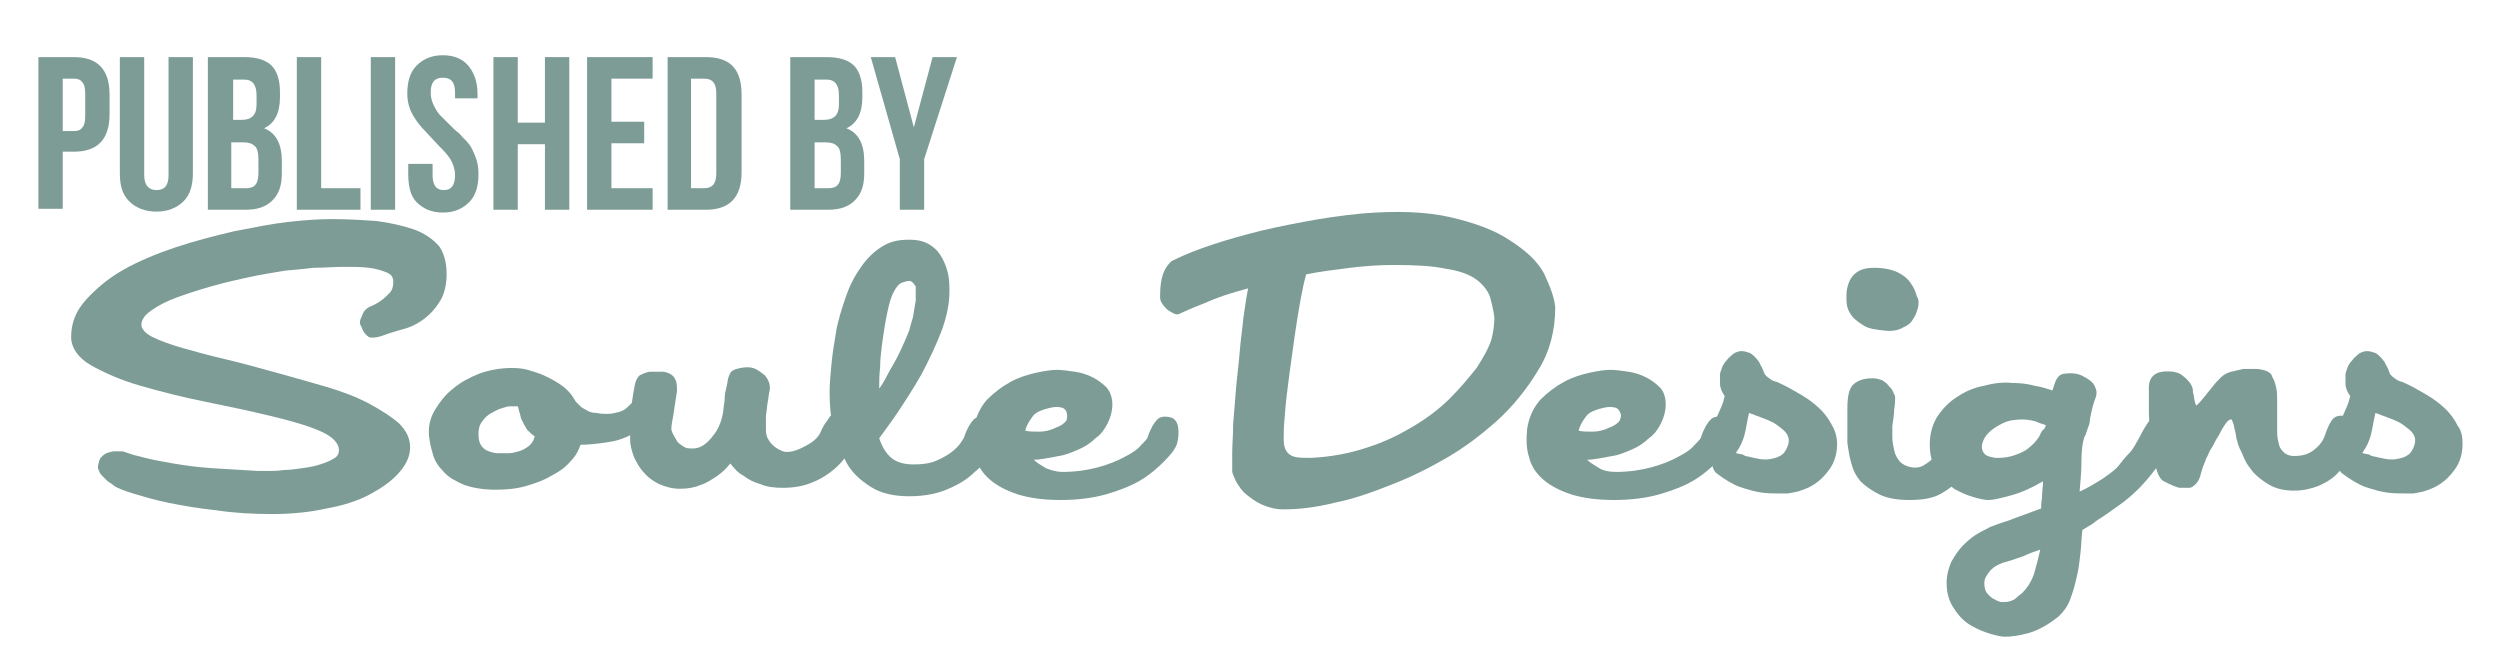 <?xml version="1.0" encoding="utf-8"?>
<!-- Generator: Adobe Illustrator 18.1.1, SVG Export Plug-In . SVG Version: 6.00 Build 0)  -->
<svg version="1.1" id="Layer_1" xmlns="http://www.w3.org/2000/svg" xmlns:xlink="http://www.w3.org/1999/xlink" x="0px" y="0px"
	 viewBox="0 0 267 69.6" enable-background="new 0 0 267 69.6" xml:space="preserve">
<g>
	<path fill="#7C9C95" d="M4.1,22.4V6.1h3.8c2.5,0,3.8,1.3,3.8,4v2.1c0,2.7-1.3,4-3.8,4H6.7v6.1H4.1z M6.7,14h1.2
		c0.4,0,0.7-0.1,0.9-0.4C9,13.4,9.1,13,9.1,12.4V10c0-0.6-0.1-1-0.3-1.2C8.6,8.5,8.3,8.4,7.9,8.4H6.7V14z"/>
	<path fill="#7C9C95" d="M12.8,18.5V6.1h2.6v12.6c0,1.1,0.5,1.6,1.3,1.6c0.9,0,1.3-0.5,1.3-1.6V6.1h2.6v12.4c0,1.3-0.3,2.3-1,3
		c-0.7,0.7-1.7,1.1-2.9,1.1s-2.2-0.4-2.9-1.1S12.8,19.9,12.8,18.5z"/>
	<path fill="#7C9C95" d="M22.2,22.4V6.1h3.9c1.3,0,2.3,0.3,2.9,0.9c0.6,0.6,0.9,1.6,0.9,2.8v0.6c0,1.7-0.6,2.8-1.7,3.3
		c1.3,0.5,1.9,1.7,1.9,3.5v1.3c0,1.3-0.3,2.2-1,2.9c-0.7,0.7-1.6,1-2.9,1H22.2z M24.8,12.8h1c0.5,0,0.9-0.1,1.2-0.4
		c0.3-0.3,0.4-0.7,0.4-1.3v-0.9c0-1.1-0.4-1.7-1.3-1.7h-1.2V12.8z M24.8,20.1h1.5c0.4,0,0.8-0.1,1-0.4c0.2-0.2,0.3-0.7,0.3-1.2v-1.4
		c0-0.7-0.1-1.3-0.4-1.5c-0.3-0.3-0.7-0.4-1.3-0.4h-1.2V20.1z"/>
	<path fill="#7C9C95" d="M31.7,22.4V6.1h2.6v14h4.2v2.3H31.7z"/>
	<path fill="#7C9C95" d="M39.6,22.4V6.1h2.6v16.3H39.6z"/>
	<path fill="#7C9C95" d="M43.6,18.5v-1h2.6v1.2c0,1.1,0.4,1.6,1.2,1.6h0c0.8,0,1.2-0.5,1.2-1.6c0-0.6-0.2-1.2-0.5-1.7
		s-0.8-1-1.3-1.5l-1.3-1.4c-0.5-0.5-1-1.1-1.4-1.8c-0.4-0.7-0.6-1.5-0.6-2.3c0-1.3,0.3-2.3,1-3c0.7-0.7,1.6-1.1,2.8-1.1
		c1.2,0,2.1,0.4,2.7,1.1c0.6,0.7,1,1.7,1,3v0.5h-2.4V9.9c0-1.1-0.4-1.6-1.3-1.6s-1.3,0.5-1.3,1.6c0,0.4,0.1,0.9,0.3,1.3
		c0.2,0.4,0.4,0.8,0.7,1.1c0.3,0.3,0.6,0.6,1,1s0.7,0.7,1.1,1c0.3,0.4,0.7,0.7,1,1.1c0.3,0.4,0.5,0.9,0.7,1.4
		c0.2,0.5,0.3,1.1,0.3,1.8c0,1.3-0.3,2.3-1,3c-0.7,0.7-1.6,1.1-2.8,1.1s-2.1-0.4-2.8-1.1S43.6,19.8,43.6,18.5z"/>
	<path fill="#7C9C95" d="M52.7,22.4V6.1h2.6v7h2.9v-7h2.6v16.3h-2.6v-7h-2.9v7H52.7z"/>
	<path fill="#7C9C95" d="M62.7,22.4V6.1h7v2.3h-4.4V13h3.5v2.3h-3.5v4.8h4.4v2.3H62.7z"/>
	<path fill="#7C9C95" d="M71.3,22.4V6.1h4.1c2.6,0,3.8,1.3,3.8,4v8.3c0,2.7-1.3,4-3.8,4H71.3z M73.8,20.1h1.4c0.9,0,1.3-0.5,1.3-1.6
		V10c0-1.1-0.4-1.6-1.3-1.6h-1.4V20.1z"/>
	<path fill="#7C9C95" d="M84.4,22.4V6.1h3.9c1.3,0,2.3,0.3,2.9,0.9c0.6,0.6,0.9,1.6,0.9,2.8v0.6c0,1.7-0.6,2.8-1.7,3.3
		c1.3,0.5,1.9,1.7,1.9,3.5v1.3c0,1.3-0.3,2.2-1,2.9c-0.7,0.7-1.6,1-2.9,1H84.4z M87,12.8h1c0.5,0,0.9-0.1,1.2-0.4
		c0.3-0.3,0.4-0.7,0.4-1.3v-0.9c0-1.1-0.4-1.7-1.3-1.7H87V12.8z M87,20.1h1.5c0.4,0,0.8-0.1,1-0.4c0.2-0.2,0.3-0.7,0.3-1.2v-1.4
		c0-0.7-0.1-1.3-0.4-1.5c-0.3-0.3-0.7-0.4-1.3-0.4H87V20.1z"/>
	<path fill="#7C9C95" d="M93,6.1h2.6l2,7.5l2-7.5h2.6L98.7,17v5.4h-2.6V17L93,6.1z"/>
</g>
<g id="Soule_Designs">
	<g>
		<path fill="#7C9C95" d="M47.7,29.3c0,1.2-0.3,2.3-0.8,3c-0.5,0.8-1.1,1.4-1.8,1.9c-0.7,0.5-1.4,0.8-2.2,1
			c-0.7,0.2-1.4,0.4-1.9,0.6c-0.8,0.3-1.4,0.3-1.6,0.2c-0.3-0.2-0.6-0.5-0.8-1.1c-0.2-0.3-0.2-0.5-0.1-0.8c0.1-0.2,0.2-0.5,0.3-0.7
			c0.1-0.2,0.3-0.4,0.6-0.6c0.5-0.2,0.9-0.4,1.3-0.7c0.3-0.2,0.6-0.5,0.9-0.8c0.3-0.3,0.4-0.7,0.4-1.2c0-0.5-0.2-0.8-0.7-1
			s-1.1-0.4-1.9-0.5c-0.8-0.1-1.7-0.1-2.7-0.1c-1,0-2.1,0.1-3.2,0.1c-0.8,0.1-1.8,0.2-3,0.3c-1.2,0.2-2.5,0.4-3.9,0.7
			c-1.4,0.3-2.7,0.6-4.1,1c-1.4,0.4-2.6,0.8-3.7,1.2c-1.1,0.4-2,0.9-2.7,1.4c-0.7,0.5-1,1-1,1.5c0,0.4,0.4,0.9,1.2,1.3
			c0.8,0.4,1.9,0.8,3.3,1.2c1.4,0.4,2.9,0.8,4.6,1.2c1.7,0.4,3.5,0.9,5.3,1.4c1.8,0.5,3.6,1,5.3,1.5c1.7,0.5,3.3,1.1,4.6,1.8
			c1.3,0.7,2.4,1.4,3.2,2.1c0.8,0.8,1.2,1.6,1.2,2.6c0,0.9-0.4,1.8-1.2,2.7c-0.8,0.9-1.8,1.6-3.1,2.3c-1.3,0.7-2.9,1.2-4.6,1.5
			c-1.8,0.4-3.7,0.6-5.8,0.6c-2.1,0-4-0.1-6-0.4c-1.9-0.2-3.6-0.5-5.1-0.8c-1.5-0.3-2.8-0.7-3.8-1c-1-0.3-1.7-0.6-2-0.8
			c-0.2-0.2-0.4-0.3-0.7-0.5c-0.2-0.2-0.4-0.4-0.6-0.6c-0.2-0.2-0.3-0.4-0.4-0.7c-0.1-0.2,0-0.5,0.1-0.9c0.1-0.3,0.3-0.5,0.6-0.7
			c0.3-0.2,0.6-0.2,0.9-0.3c0.3,0,0.7,0,1,0c0.3,0.1,0.6,0.2,0.9,0.3c0.2,0.1,0.8,0.2,1.5,0.4c0.8,0.2,1.8,0.4,3,0.6
			c1.2,0.2,2.6,0.4,4.1,0.5c1.5,0.1,3.2,0.2,5,0.3c0.2,0,0.5,0,1,0c0.5,0,1,0,1.7-0.1c0.6,0,1.3-0.1,2-0.2c0.7-0.1,1.3-0.2,1.9-0.4
			c0.6-0.2,1.1-0.4,1.4-0.6c0.4-0.2,0.6-0.5,0.6-0.9c0-0.8-0.7-1.5-2.1-2.1c-1.4-0.6-3.2-1.1-5.3-1.6c-2.1-0.5-4.4-1-6.9-1.5
			c-2.5-0.5-4.8-1.1-6.9-1.7c-2.1-0.6-3.9-1.4-5.3-2.2c-1.4-0.8-2.1-1.9-2.1-3c0-1.5,0.5-2.8,1.6-4s2.4-2.3,4-3.2
			c1.6-0.9,3.5-1.7,5.6-2.4c2.1-0.7,4.1-1.2,6.2-1.7c2.1-0.4,4-0.8,5.8-1c1.8-0.2,3.3-0.3,4.6-0.3c1.7,0,3.3,0.1,4.8,0.2
			c1.5,0.2,2.8,0.5,4,0.9c1.1,0.4,2,1,2.7,1.8C47.4,27,47.7,28,47.7,29.3z"/>
	</g>
	<g>
		<path fill="#7C9C95" d="M70.3,41.5c0.2,0.2,0.2,0.5,0.2,1c-0.1,0.5-0.3,1-0.6,1.6s-0.8,1.1-1.4,1.6c-0.6,0.5-1.3,0.9-2.2,1.2
			c-0.5,0.2-1.2,0.3-1.9,0.4c-0.7,0.1-1.6,0.2-2.4,0.2c-0.2,0.6-0.5,1.2-1.1,1.8c-0.5,0.6-1.2,1.1-2,1.5c-0.8,0.5-1.7,0.8-2.7,1.1
			c-1,0.3-2.1,0.4-3.3,0.4c-1.3,0-2.4-0.2-3.3-0.5c-0.9-0.4-1.7-0.8-2.2-1.4c-0.6-0.6-1-1.2-1.2-2c-0.2-0.7-0.4-1.5-0.4-2.3
			c0-0.8,0.2-1.6,0.7-2.4c0.5-0.8,1.1-1.6,1.9-2.2c0.8-0.7,1.8-1.2,2.8-1.6c1.1-0.4,2.3-0.6,3.5-0.6c0.8,0,1.4,0.1,2,0.3
			c0.6,0.2,1,0.3,1.4,0.5c1.3,0.6,2.2,1.2,2.7,1.8c0.3,0.3,0.5,0.7,0.7,1c0.2,0.2,0.3,0.3,0.5,0.5c0.2,0.2,0.5,0.3,0.8,0.5
			c0.2,0.1,0.5,0.2,0.9,0.2c0.4,0.1,0.8,0.1,1.2,0.1c0.4,0,0.8-0.1,1.2-0.2c0.4-0.1,0.7-0.3,0.9-0.5c0.7-0.7,1.3-1.2,1.9-1.6
			C69.5,41.2,69.9,41.2,70.3,41.5z M57.1,46.6c-0.3-0.2-0.5-0.4-0.8-0.7c-0.2-0.3-0.4-0.7-0.6-1.1c-0.1-0.2-0.1-0.4-0.2-0.7
			c-0.1-0.2-0.1-0.5-0.2-0.7c-0.2,0-0.3,0-0.5,0c-0.1,0-0.3,0-0.4,0c-0.2,0-0.5,0.1-0.8,0.2c-0.4,0.1-0.7,0.3-1.1,0.5
			c-0.4,0.2-0.7,0.5-1,0.9c-0.3,0.4-0.4,0.8-0.4,1.4c0,0.5,0.1,0.9,0.3,1.2c0.2,0.3,0.5,0.5,0.8,0.6c0.3,0.1,0.6,0.2,0.9,0.2
			c0.3,0,0.5,0,0.7,0c0.1,0,0.3,0,0.6,0c0.3,0,0.6-0.1,1-0.2c0.4-0.1,0.7-0.3,1-0.5S57,47.1,57.1,46.6L57.1,46.6z"/>
		<path fill="#7C9C95" d="M91.1,47.4c-0.1,0.2-0.2,0.5-0.6,1.1c-0.3,0.5-0.8,1.1-1.4,1.6c-0.6,0.5-1.3,1-2.3,1.4
			c-0.9,0.4-2,0.6-3.2,0.6c-0.9,0-1.7-0.1-2.4-0.4c-0.7-0.2-1.3-0.5-1.8-0.9c-0.6-0.3-1-0.8-1.4-1.3c-0.4,0.5-0.9,1-1.5,1.4
			c-0.5,0.3-1,0.7-1.7,0.9c-0.7,0.3-1.4,0.4-2.2,0.4c-0.8,0-1.5-0.2-2.2-0.5c-0.6-0.3-1.2-0.7-1.6-1.2c-0.5-0.5-0.8-1.1-1.1-1.7
			c-0.2-0.6-0.4-1.2-0.4-1.8c0-0.6,0-1.3,0-2c0-0.7,0.1-1.4,0.2-2.1c0.1-0.7,0.2-1.3,0.3-1.8c0.1-0.5,0.3-0.8,0.5-1
			c0.4-0.2,0.8-0.4,1.2-0.4c0.3,0,0.6,0,0.8,0c0.1,0,0.3,0,0.5,0c0.2,0,0.5,0.1,0.7,0.2c0.2,0.1,0.5,0.3,0.6,0.6
			c0.2,0.3,0.2,0.7,0.2,1.3c-0.2,1.2-0.3,2-0.4,2.6c-0.1,0.6-0.2,1-0.2,1.4c0,0.2,0.1,0.4,0.2,0.6c0.1,0.2,0.3,0.5,0.4,0.7
			s0.4,0.4,0.7,0.6c0.3,0.2,0.6,0.2,1,0.2c0.8,0,1.5-0.5,2.1-1.3c0.7-0.8,1.1-1.9,1.2-3.2c0-0.2,0.1-0.5,0.1-0.9
			c0-0.4,0.1-0.8,0.2-1.2c0.1-0.4,0.1-0.7,0.2-1c0.1-0.3,0.2-0.5,0.3-0.6c0.2-0.2,0.5-0.3,1-0.4c0.5-0.1,1-0.1,1.3,0
			c0.4,0.1,0.8,0.4,1.3,0.8c0.4,0.5,0.6,1,0.5,1.6c-0.1,0.3-0.1,0.7-0.2,1.2c-0.1,0.5-0.1,1-0.2,1.5c0,0.5,0,1,0,1.5
			c0,0.5,0.1,0.8,0.3,1.1c0.3,0.5,0.8,0.9,1.3,1.1c0.5,0.3,1.3,0.2,2.3-0.3c0.6-0.3,1.1-0.6,1.4-0.9c0.3-0.3,0.5-0.6,0.6-0.9
			c0.2-0.4,0.4-0.8,0.6-1c0.2-0.3,0.3-0.5,0.5-0.7c0.2-0.2,0.3-0.3,0.6-0.3c0.2,0,0.5,0,0.8,0.1c0.3,0.1,0.6,0.4,0.8,1
			C91.5,46.1,91.4,46.7,91.1,47.4L91.1,47.4z"/>
		<path fill="#7C9C95" d="M106.3,47.4c-0.1,0.1-0.3,0.5-0.6,1.1c-0.3,0.6-0.8,1.3-1.6,1.9c-0.7,0.7-1.6,1.3-2.8,1.8
			c-1.1,0.5-2.5,0.8-4.2,0.8c-1.6,0-3-0.3-4.1-1c-1.1-0.7-2-1.5-2.6-2.6c-0.6-1.1-1.1-2.3-1.4-3.6c-0.3-1.3-0.4-2.6-0.4-3.9
			c0-0.9,0.1-1.9,0.2-3c0.1-1.1,0.3-2.3,0.5-3.5s0.6-2.4,1-3.6c0.4-1.2,0.9-2.2,1.6-3.2c0.6-0.9,1.4-1.7,2.2-2.2
			c0.9-0.6,1.8-0.8,3-0.8c1,0,1.7,0.2,2.3,0.6c0.6,0.4,1,0.9,1.3,1.5c0.3,0.6,0.5,1.2,0.6,1.8s0.1,1.2,0.1,1.6
			c0,1.4-0.3,2.8-0.9,4.4c-0.6,1.5-1.3,3-2.1,4.5c-0.8,1.4-1.7,2.8-2.5,4c-0.8,1.2-1.5,2.1-2,2.8c0.3,0.9,0.7,1.6,1.3,2.1
			c0.6,0.5,1.4,0.7,2.4,0.7c0.9,0,1.7-0.1,2.4-0.4c0.7-0.3,1.2-0.6,1.6-0.9c0.4-0.3,0.8-0.7,1-1c0.2-0.3,0.4-0.6,0.4-0.7
			c0.3-0.9,0.7-1.5,1-1.8c0.3-0.3,0.8-0.4,1.5-0.2c0.3,0.1,0.6,0.4,0.7,0.9C106.6,46,106.5,46.6,106.3,47.4L106.3,47.4z M97.1,30
			c-0.2,0-0.5,0.1-0.8,0.2c-0.3,0.1-0.6,0.5-0.8,0.9c-0.3,0.5-0.5,1.2-0.7,2.1c-0.2,0.9-0.4,2.1-0.6,3.6c-0.1,0.8-0.2,1.6-0.2,2.4
			c-0.1,0.8-0.1,1.5-0.1,2.3c0.3-0.4,0.6-0.9,0.9-1.5c0.3-0.6,0.7-1.2,1-1.8s0.6-1.2,0.8-1.7c0.2-0.5,0.4-0.9,0.5-1.2
			c0.1-0.3,0.2-0.8,0.4-1.4c0.1-0.6,0.2-1.2,0.3-1.8c0-0.6,0-1.1,0-1.5C97.6,30.3,97.4,30,97.1,30L97.1,30z"/>
		<path fill="#7C9C95" d="M125.7,47.4c-0.2,0.6-0.7,1.2-1.4,1.9c-0.7,0.7-1.5,1.4-2.5,2s-2.3,1.1-3.7,1.5c-1.4,0.4-3.1,0.6-4.8,0.6
			c-1.8,0-3.3-0.2-4.6-0.6c-1.2-0.4-2.2-0.9-3-1.6c-0.8-0.7-1.3-1.5-1.5-2.4c-0.3-0.9-0.3-1.9-0.2-3c0.2-1.3,0.7-2.3,1.4-3.1
			c0.8-0.8,1.6-1.4,2.5-1.9c0.9-0.5,1.9-0.8,2.8-1c0.9-0.2,1.7-0.3,2.2-0.3s1.2,0.1,1.9,0.2c0.7,0.1,1.3,0.3,1.9,0.6
			c0.6,0.3,1.1,0.7,1.5,1.1c0.4,0.5,0.6,1.1,0.6,1.8c0,0.7-0.2,1.4-0.5,2c-0.3,0.6-0.7,1.2-1.3,1.6c-0.5,0.5-1.1,0.9-1.8,1.2
			c-0.7,0.3-1.4,0.6-2.1,0.7c-1.1,0.2-2,0.4-2.7,0.4c0.3,0.3,0.8,0.6,1.3,0.9c0.5,0.2,1.1,0.4,1.8,0.4c1.4,0,2.7-0.2,3.8-0.5
			c1.1-0.3,2.1-0.7,2.8-1.1c0.8-0.4,1.4-0.8,1.8-1.3c0.4-0.4,0.7-0.7,0.7-0.9c0.3-0.9,0.7-1.5,1-1.8c0.3-0.3,0.8-0.4,1.5-0.2
			c0.3,0.1,0.6,0.4,0.7,0.9S125.9,46.7,125.7,47.4z M113.9,44c-0.1-0.3-0.4-0.5-0.7-0.5c-0.4-0.1-0.9,0-1.6,0.2
			c-0.6,0.2-1.1,0.4-1.4,0.9c-0.3,0.4-0.6,0.9-0.7,1.4c0.4,0.1,0.9,0.1,1.5,0.1c0.5,0,1.1-0.1,1.7-0.4c0.6-0.2,1-0.5,1.2-0.8
			C114,44.6,114,44.3,113.9,44z"/>
	</g>
	<g>
		<path fill="#7C9C95" d="M166.1,32.8c0,2.5-0.6,4.8-1.8,6.7c-1.2,2-2.7,3.9-4.6,5.6c-1.6,1.4-3.3,2.7-5.2,3.8s-3.9,2.1-6,2.9
			c-2,0.8-4,1.5-6,1.9c-2,0.5-3.8,0.7-5.4,0.7c-0.9,0-1.6-0.2-2.3-0.5c-0.7-0.3-1.2-0.7-1.7-1.1c-0.5-0.4-0.8-0.9-1.1-1.4
			c-0.2-0.5-0.4-0.8-0.4-1.1c0-0.4,0-1,0-1.9s0.1-1.9,0.1-3.1c0.1-1.2,0.2-2.4,0.3-3.7c0.1-1.3,0.3-2.7,0.4-4
			c0.1-1.3,0.3-2.6,0.4-3.7c0.2-1.2,0.3-2.2,0.5-3.1c-1.9,0.5-3.4,1-4.7,1.6c-1.3,0.5-2.2,0.9-2.6,1.1c-0.2,0.1-0.3,0.1-0.6,0
			c-0.2-0.1-0.4-0.2-0.7-0.4c-0.2-0.2-0.4-0.4-0.6-0.7c-0.2-0.3-0.2-0.5-0.2-0.8c0-1,0.1-1.7,0.3-2.3c0.2-0.6,0.5-1,0.9-1.4
			c0.8-0.4,1.9-0.9,3.3-1.4c1.4-0.5,3-1,4.9-1.5c1.8-0.5,3.8-0.9,5.9-1.3c2.1-0.4,4.2-0.7,6.3-0.9c3.6-0.3,6.8-0.2,9.4,0.4
			c2.6,0.6,4.8,1.4,6.4,2.5c1.7,1.1,2.9,2.2,3.6,3.5C165.6,30.7,166,31.8,166.1,32.8L166.1,32.8z M159.6,33.9
			c-0.1-0.8-0.3-1.6-0.5-2.3c-0.3-0.7-0.8-1.3-1.5-1.8s-1.8-0.9-3.2-1.1c-1.4-0.3-3.2-0.4-5.5-0.4c-1.5,0-3.1,0.1-4.7,0.3
			c-1.6,0.2-3.2,0.4-4.7,0.7c-0.2,0.7-0.4,1.6-0.6,2.7c-0.2,1.1-0.4,2.3-0.6,3.7c-0.2,1.4-0.4,2.8-0.6,4.3c-0.2,1.5-0.4,3.1-0.5,4.6
			c-0.1,1-0.1,1.7-0.1,2.3c0,0.6,0.1,1,0.3,1.3c0.2,0.3,0.5,0.5,0.9,0.6s1,0.1,1.7,0.1c2.2-0.1,4.2-0.5,6-1.1c1.9-0.6,3.5-1.4,5-2.3
			c1.5-0.9,2.8-1.9,3.9-3c1.1-1.1,2-2.2,2.8-3.2c0.7-1.1,1.3-2.1,1.6-3.1C159.5,35.4,159.6,34.6,159.6,33.9L159.6,33.9z"/>
	</g>
	<g>
		<path fill="#7C9C95" d="M184.8,47.4c-0.2,0.6-0.7,1.2-1.4,1.9c-0.7,0.7-1.5,1.4-2.5,2c-1,0.6-2.3,1.1-3.7,1.5
			c-1.4,0.4-3.1,0.6-4.8,0.6c-1.8,0-3.3-0.2-4.6-0.6c-1.2-0.4-2.2-0.9-3-1.6c-0.8-0.7-1.3-1.5-1.5-2.4c-0.3-0.9-0.3-1.9-0.2-3
			c0.2-1.3,0.7-2.3,1.4-3.1c0.8-0.8,1.6-1.4,2.5-1.9s1.9-0.8,2.8-1c0.9-0.2,1.7-0.3,2.2-0.3c0.6,0,1.2,0.1,1.9,0.2
			c0.7,0.1,1.3,0.3,1.9,0.6c0.6,0.3,1.1,0.7,1.5,1.1s0.6,1.1,0.6,1.8c0,0.7-0.2,1.4-0.5,2c-0.3,0.6-0.7,1.2-1.3,1.6
			c-0.5,0.5-1.1,0.9-1.8,1.2s-1.4,0.6-2.1,0.7c-1.1,0.2-2,0.4-2.7,0.4c0.3,0.3,0.8,0.6,1.3,0.9s1.1,0.4,1.8,0.4
			c1.4,0,2.7-0.2,3.8-0.5c1.1-0.3,2.1-0.7,2.8-1.1c0.8-0.4,1.4-0.8,1.8-1.3c0.4-0.4,0.7-0.7,0.7-0.9c0.3-0.9,0.7-1.5,1-1.8
			c0.3-0.3,0.8-0.4,1.5-0.2c0.3,0.1,0.6,0.4,0.7,0.9S185.1,46.7,184.8,47.4z M173,44c-0.1-0.3-0.4-0.5-0.7-0.5
			c-0.4-0.1-0.9,0-1.6,0.2c-0.6,0.2-1.1,0.4-1.4,0.9c-0.3,0.4-0.6,0.9-0.7,1.4c0.4,0.1,0.9,0.1,1.5,0.1c0.5,0,1.1-0.1,1.7-0.4
			c0.6-0.2,1-0.5,1.2-0.8C173.1,44.6,173.2,44.3,173,44z"/>
		<path fill="#7C9C95" d="M196.2,47.4L196.2,47.4c0,1.1-0.3,2-0.8,2.7c-0.5,0.7-1,1.2-1.6,1.6c-0.6,0.4-1.2,0.6-1.8,0.8
			c-0.6,0.1-0.9,0.2-1.1,0.2s-0.5,0-1,0s-1.1,0-1.8-0.1c-0.7-0.1-1.4-0.3-2.3-0.6c-0.8-0.3-1.6-0.8-2.4-1.4
			c-0.3-0.2-0.5-0.6-0.5-0.9c-0.2,0-0.3-0.1-0.5-0.3c-0.3-0.3-0.4-0.8-0.4-1.4c0.1-0.6,0.3-1.3,0.6-2c0.2-0.5,0.4-0.9,0.6-1.2
			c0.2-0.3,0.3-0.6,0.4-0.8c0.1-0.2,0.2-0.5,0.3-0.7c0.1-0.2,0.2-0.6,0.3-1c-0.3-0.4-0.5-0.9-0.5-1.3c0-0.4,0-0.8,0-1
			c0-0.2,0.1-0.4,0.2-0.7c0.1-0.3,0.3-0.6,0.5-0.8c0.2-0.3,0.5-0.5,0.7-0.7c0.3-0.2,0.6-0.3,0.9-0.3c0.3,0,0.6,0.1,0.9,0.2
			c0.2,0.1,0.4,0.3,0.6,0.5s0.3,0.4,0.4,0.5c0.1,0.2,0.1,0.3,0.2,0.4c0.1,0.2,0.2,0.4,0.3,0.7c0.1,0.3,0.4,0.5,0.7,0.7
			c0.1,0.1,0.3,0.2,0.7,0.3c0.4,0.2,0.9,0.4,1.4,0.7c0.5,0.3,1.1,0.6,1.7,1c0.6,0.4,1.1,0.8,1.6,1.3c0.5,0.5,0.9,1.1,1.2,1.7
			C196,46,196.2,46.7,196.2,47.4z M191,47.4L191,47.4c0.1-0.5,0-0.8-0.2-1.1c-0.2-0.3-0.6-0.6-1-0.9c-0.4-0.3-0.9-0.5-1.4-0.7
			c-0.5-0.2-1.1-0.4-1.6-0.6c-0.2,0.8-0.3,1.6-0.5,2.4c-0.2,0.7-0.5,1.3-0.8,1.7l-0.1,0.2c0.2,0,0.3,0.1,0.5,0.1
			c0.2,0,0.3,0.1,0.5,0.2c0.5,0.1,0.9,0.2,1.4,0.3c0.5,0.1,1,0.1,1.4,0c0.5-0.1,0.8-0.2,1.2-0.5C190.7,48.2,190.9,47.8,191,47.4z"/>
		<path fill="#7C9C95" d="M211,47.4c-0.1,0.2-0.2,0.6-0.4,1.2c-0.2,0.7-0.5,1.4-1,2.1c-0.5,0.7-1.2,1.4-2.1,1.9
			c-0.9,0.6-2.1,0.8-3.6,0.8c-1.3,0-2.4-0.2-3.2-0.6c-0.8-0.4-1.5-0.9-2-1.4c-0.5-0.6-0.8-1.2-1-2c-0.2-0.7-0.3-1.4-0.4-2.1
			c0-0.7,0-1.4,0-2c0-0.6,0-1.2,0-1.7c0-1.3,0.2-2.2,0.7-2.6c0.5-0.4,1.1-0.6,2-0.6c0.4,0,0.7,0.1,1,0.2c0.3,0.2,0.5,0.3,0.7,0.6
			c0.2,0.2,0.4,0.4,0.5,0.7c0.1,0.2,0.2,0.4,0.2,0.5c0,0.3,0,0.8-0.1,1.3c0,0.5-0.1,1.1-0.2,1.8c0,0.3,0,0.8,0,1.2
			c0,0.5,0.1,0.9,0.2,1.4c0.1,0.5,0.3,0.8,0.6,1.2c0.3,0.3,0.7,0.5,1.2,0.6c0.6,0.1,1.1,0,1.5-0.3c0.5-0.3,0.8-0.6,1.2-1
			c0.3-0.4,0.6-0.8,0.8-1.1c0.2-0.4,0.3-0.6,0.3-0.8c0.2-0.9,0.6-1.5,0.9-1.8c0.4-0.3,0.9-0.4,1.6-0.2c0.3,0.1,0.6,0.4,0.7,0.9
			C211.2,46,211.2,46.6,211,47.4L211,47.4z M204.9,32.3c0,0.1,0,0.4-0.1,0.7c-0.1,0.3-0.2,0.7-0.5,1.1c-0.2,0.4-0.6,0.7-1.1,0.9
			c-0.5,0.3-1.2,0.4-2,0.3c-0.9-0.1-1.6-0.2-2.1-0.5c-0.5-0.3-0.9-0.6-1.2-0.9c-0.3-0.4-0.5-0.7-0.6-1.1c-0.1-0.4-0.1-0.7-0.1-1.1
			c0-0.3,0-0.6,0.1-1c0.1-0.4,0.2-0.7,0.4-1c0.2-0.3,0.5-0.6,0.9-0.8c0.4-0.2,0.9-0.3,1.6-0.3c1,0,1.9,0.2,2.5,0.5
			c0.6,0.3,1.1,0.7,1.4,1.2c0.3,0.4,0.5,0.9,0.6,1.3C204.9,31.9,204.9,32.2,204.9,32.3z"/>
		<path fill="#7C9C95" d="M231.8,47.4c-0.5,1-1,1.9-1.6,2.7c-0.6,0.8-1.2,1.5-1.8,2.1c-0.6,0.6-1.3,1.2-2,1.7c-0.7,0.5-1.4,1-2,1.4
			c-0.4,0.2-0.7,0.5-1,0.7c-0.3,0.2-0.7,0.4-1,0.6c-0.1,0.7-0.1,1.5-0.2,2.4c-0.1,0.9-0.2,1.8-0.4,2.6c-0.2,0.9-0.4,1.6-0.7,2.4
			s-0.7,1.3-1.2,1.8c-1.1,0.9-2.2,1.5-3.2,1.8c-1.1,0.3-1.9,0.4-2.6,0.4c-0.3,0-0.8-0.1-1.5-0.3c-0.7-0.2-1.4-0.5-2.1-0.9
			c-0.7-0.4-1.3-1-1.8-1.8c-0.5-0.7-0.8-1.6-0.8-2.7c0-0.9,0.2-1.6,0.5-2.3c0.4-0.7,0.8-1.3,1.3-1.8c0.5-0.5,1-0.9,1.5-1.2
			c0.5-0.3,1-0.5,1.3-0.7c0.3-0.1,1-0.4,2-0.7c1-0.4,2.2-0.8,3.5-1.3c0-0.2,0-0.4,0-0.4c0-0.3,0.1-0.6,0.1-1.1
			c0-0.4,0.1-0.9,0.1-1.4c-1.2,0.7-2.3,1.2-3.4,1.5c-1.1,0.3-1.9,0.5-2.4,0.5c-0.4,0-0.9-0.1-1.6-0.3s-1.4-0.5-2.1-0.9
			c-0.7-0.5-1.3-1.1-1.8-1.8c-0.5-0.8-0.8-1.7-0.8-2.9c0-1.2,0.3-2.2,0.8-3c0.6-0.9,1.3-1.6,2.1-2.1c0.9-0.6,1.8-1,2.9-1.2
			c1.1-0.3,2.1-0.4,3-0.3c0.9,0,1.7,0.1,2.4,0.3c0.7,0.1,1.3,0.3,1.9,0.5c0.2-0.6,0.3-1,0.5-1.3c0.2-0.3,0.5-0.5,0.9-0.5
			c0.7-0.1,1.4,0,1.9,0.3c0.6,0.3,1,0.6,1.2,1c0.2,0.4,0.3,0.8,0.1,1.3c-0.2,0.5-0.4,1.2-0.6,2.3c0,0.1,0,0.3-0.1,0.6
			c-0.2,0.5-0.3,1-0.5,1.3c-0.2,0.6-0.3,1.5-0.3,2.5c0,1.1-0.1,2.2-0.2,3.3c0.9-0.4,1.7-0.9,2.5-1.4c0.7-0.5,1.3-0.9,1.7-1.4
			c0.3-0.4,0.7-0.9,1.1-1.3c0.4-0.4,0.7-1,1.1-1.7c0.2-0.4,0.4-0.8,0.6-1.1c0.2-0.3,0.3-0.5,0.5-0.7c0.2-0.2,0.3-0.3,0.6-0.3
			c0.2,0,0.5,0,0.8,0.1c0.2,0,0.3,0.1,0.4,0.3c0.1,0.2,0.2,0.4,0.3,0.7c0.1,0.3,0.1,0.6,0.1,0.9C232.1,46.8,232,47.1,231.8,47.4
			L231.8,47.4z M218.5,45.4c-0.3-0.1-0.7-0.2-1.1-0.4c-0.4-0.1-0.9-0.2-1.4-0.2c-0.8,0-1.5,0.1-2.1,0.4c-0.6,0.3-1.1,0.6-1.5,1
			c-0.4,0.4-0.6,0.8-0.7,1.2c-0.1,0.4,0,0.8,0.2,1c0.2,0.3,0.6,0.4,1.2,0.5c0.6,0,1.1,0,1.8-0.2c0.6-0.2,1.2-0.4,1.7-0.8
			c0.5-0.4,0.9-0.8,1.2-1.3c0.1-0.2,0.2-0.5,0.4-0.7C218.3,45.9,218.4,45.7,218.5,45.4L218.5,45.4z M217.9,58.7
			c-0.6,0.2-1.2,0.4-1.8,0.7c-0.6,0.2-1.4,0.5-2.2,0.7c-0.5,0.2-0.9,0.4-1.2,0.7c-0.3,0.3-0.5,0.6-0.7,1c-0.1,0.3-0.1,0.7,0,1.1
			c0.1,0.4,0.4,0.7,0.8,1c0.4,0.2,0.7,0.4,1,0.4c0.3,0,0.6,0,0.9-0.1c0.3-0.1,0.5-0.2,0.7-0.4c0.2-0.2,0.4-0.3,0.6-0.5
			c0.5-0.5,0.9-1.1,1.2-1.9C217.5,60.4,217.7,59.6,217.9,58.7z"/>
		<path fill="#7C9C95" d="M251.7,47.4c-0.2,0.6-0.5,1.1-0.9,1.7c-0.4,0.6-0.8,1.1-1.3,1.6c-0.5,0.5-1.2,0.9-1.9,1.2
			c-0.8,0.3-1.6,0.5-2.6,0.5c-1,0-1.9-0.2-2.6-0.6c-0.7-0.4-1.2-0.8-1.7-1.3c-0.4-0.5-0.8-1-1-1.5c-0.2-0.5-0.4-0.9-0.5-1.1
			c-0.1-0.2-0.2-0.5-0.3-0.9c-0.1-0.3-0.1-0.7-0.2-1c-0.1-0.3-0.1-0.6-0.2-0.8c-0.1-0.2-0.1-0.4-0.2-0.4c-0.1,0-0.2,0-0.4,0.2
			c-0.2,0.2-0.3,0.4-0.5,0.7c-0.2,0.3-0.3,0.6-0.5,0.9c-0.2,0.3-0.3,0.5-0.4,0.7c-0.1,0.2-0.2,0.4-0.4,0.7c-0.2,0.3-0.3,0.7-0.5,1
			c-0.1,0.4-0.3,0.7-0.4,1.1s-0.2,0.6-0.2,0.7c-0.1,0.3-0.2,0.6-0.5,0.9c-0.3,0.3-0.5,0.4-0.7,0.4c-0.2,0-0.4,0-0.9,0
			c-0.4,0-1-0.3-1.8-0.7c-0.4-0.2-0.7-0.8-0.9-1.7s-0.4-1.9-0.5-2.9s-0.2-2-0.2-3c0-1,0-1.6,0-2.1c-0.1-1.6,0.8-2.2,2.6-2
			c0.5,0.1,0.8,0.2,1.1,0.5c0.3,0.2,0.5,0.5,0.7,0.7c0.2,0.3,0.3,0.6,0.3,0.8c0,0.3,0.1,0.5,0.1,0.6c0.1,0.7,0.2,1,0.3,1
			c0,0,0.1-0.1,0.3-0.3c0.2-0.2,0.4-0.5,0.6-0.7c0.2-0.3,0.5-0.6,0.8-1c0.3-0.4,0.6-0.7,0.9-1c0.3-0.3,0.7-0.5,1.1-0.6
			c0.4-0.1,0.9-0.2,1.3-0.3c0.5,0,0.9,0,1.3,0c0.4,0,0.8,0.1,1.1,0.2c0.3,0.1,0.6,0.3,0.7,0.7c0.2,0.3,0.3,0.7,0.4,1.1
			c0.1,0.5,0.1,0.9,0.1,1.5c0,0.5,0,1.1,0,1.7s0,1.1,0,1.6c0,0.5,0.1,0.9,0.2,1.3c0.1,0.4,0.3,0.6,0.6,0.9c0.3,0.2,0.6,0.3,1,0.3
			c0.9,0,1.6-0.2,2.2-0.7c0.5-0.4,0.9-0.9,1.1-1.5c0.3-0.9,0.6-1.5,0.9-1.8c0.3-0.3,0.8-0.4,1.5-0.2c0.2,0,0.3,0.2,0.4,0.4
			c0.1,0.2,0.2,0.5,0.3,0.7c0,0.3,0.1,0.6,0,0.9C251.8,46.9,251.7,47.1,251.7,47.4L251.7,47.4z"/>
		<path fill="#7C9C95" d="M263,47.4L263,47.4c0,1.1-0.3,2-0.8,2.7c-0.5,0.7-1,1.2-1.6,1.6c-0.6,0.4-1.2,0.6-1.8,0.8
			c-0.6,0.1-0.9,0.2-1.1,0.2s-0.5,0-1,0s-1.1,0-1.8-0.1c-0.7-0.1-1.4-0.3-2.3-0.6c-0.8-0.3-1.6-0.8-2.4-1.4
			c-0.3-0.2-0.5-0.6-0.5-0.9c-0.2,0-0.3-0.1-0.5-0.3c-0.3-0.3-0.4-0.8-0.4-1.4c0.1-0.6,0.3-1.3,0.6-2c0.2-0.5,0.4-0.9,0.6-1.2
			c0.2-0.3,0.3-0.6,0.4-0.8c0.1-0.2,0.2-0.5,0.3-0.7c0.1-0.2,0.2-0.6,0.3-1c-0.3-0.4-0.5-0.9-0.5-1.3c0-0.4,0-0.8,0-1
			c0-0.2,0.1-0.4,0.2-0.7c0.1-0.3,0.3-0.6,0.5-0.8c0.2-0.3,0.5-0.5,0.7-0.7c0.3-0.2,0.6-0.3,0.9-0.3c0.3,0,0.6,0.1,0.9,0.2
			c0.2,0.1,0.4,0.3,0.6,0.5s0.3,0.4,0.4,0.5c0.1,0.2,0.1,0.3,0.2,0.4c0.1,0.2,0.2,0.4,0.3,0.7c0.1,0.3,0.4,0.5,0.7,0.7
			c0.1,0.1,0.3,0.2,0.7,0.3c0.4,0.2,0.9,0.4,1.4,0.7c0.5,0.3,1.1,0.6,1.7,1c0.6,0.4,1.1,0.8,1.6,1.3c0.5,0.5,0.9,1.1,1.2,1.7
			C262.9,46,263,46.7,263,47.4z M257.9,47.4L257.9,47.4c0.1-0.5,0-0.8-0.2-1.1c-0.2-0.3-0.6-0.6-1-0.9c-0.4-0.3-0.9-0.5-1.4-0.7
			c-0.5-0.2-1.1-0.4-1.6-0.6c-0.2,0.8-0.3,1.6-0.5,2.4c-0.2,0.7-0.5,1.3-0.8,1.7l-0.1,0.2c0.2,0,0.3,0.1,0.5,0.1
			c0.2,0,0.3,0.1,0.5,0.2c0.5,0.1,0.9,0.2,1.4,0.3c0.5,0.1,1,0.1,1.4,0c0.5-0.1,0.8-0.2,1.2-0.5C257.6,48.2,257.8,47.8,257.9,47.4z"
			/>
	</g>
</g>
</svg>
